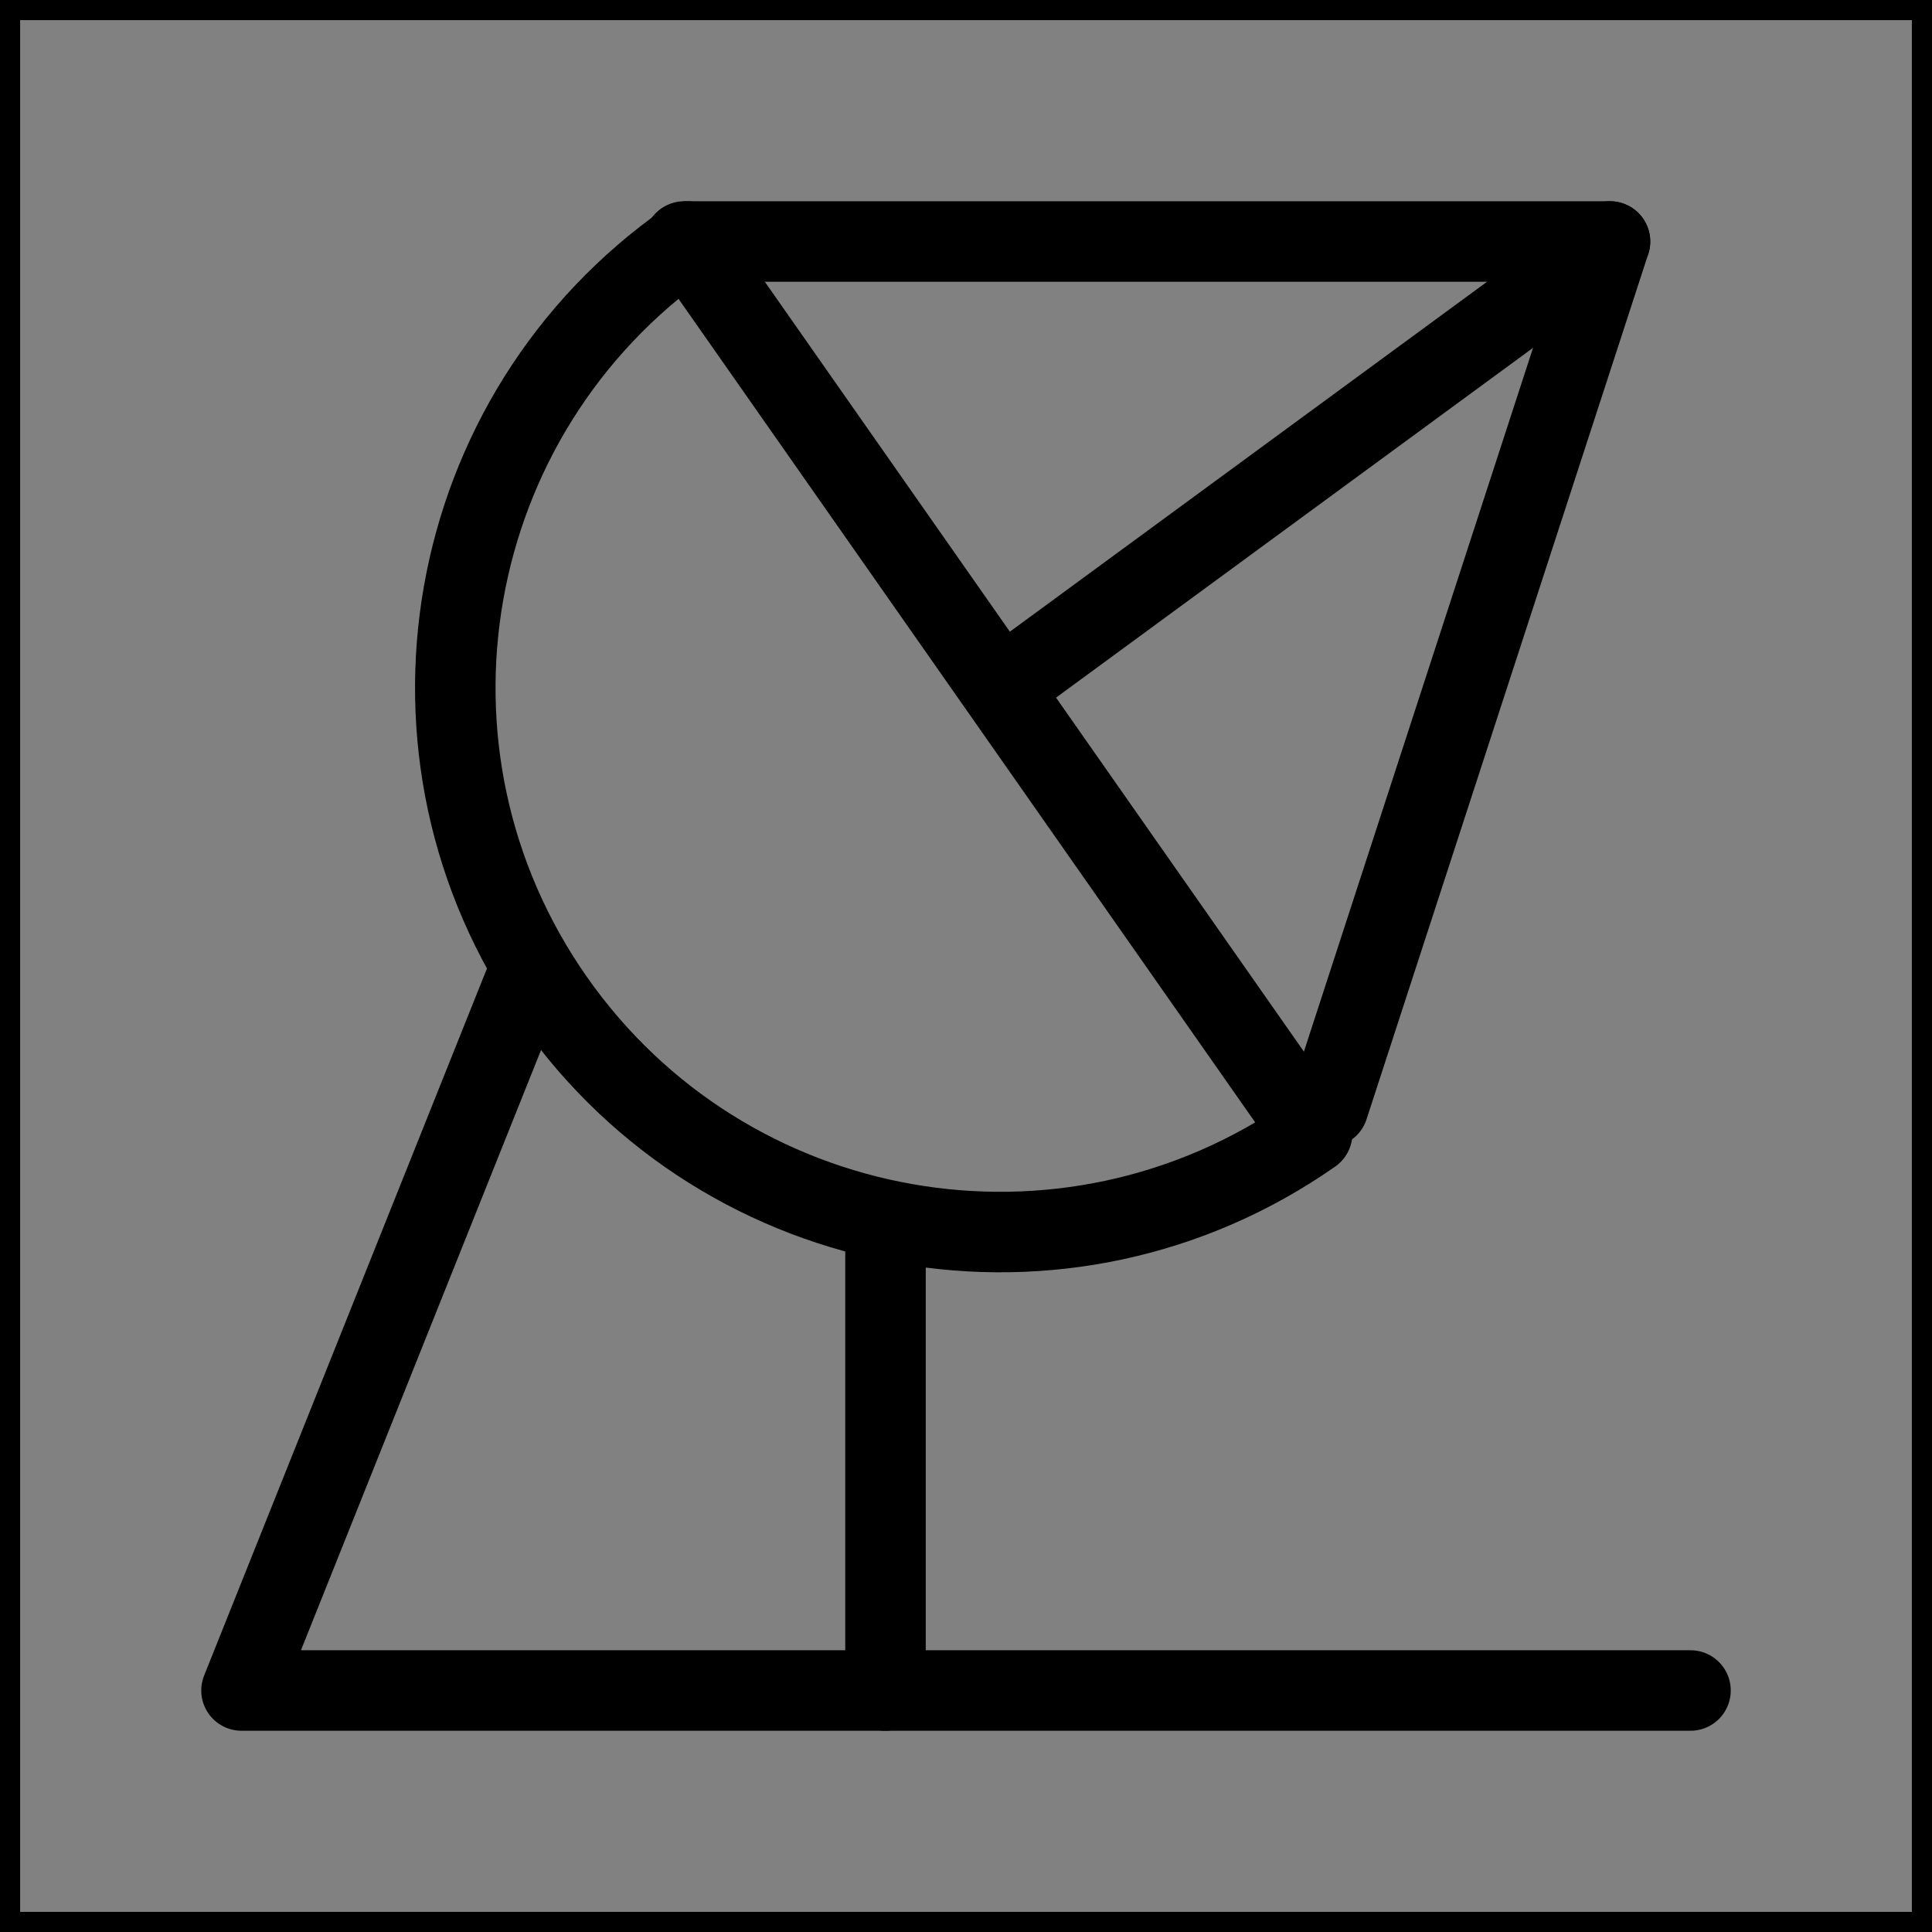 <svg viewBox="0 0 48 48" fill="none" xmlns="http://www.w3.org/2000/svg" stroke="currentColor"><rect x="0" y="0" width="48" height="48" fill="#808080" stroke="none"/><rect width="48" height="48" fill="white" fill-opacity="0.01"/><path d="M17.081 6C10.961 10.285 9.474 18.72 13.759 24.84C18.044 30.96 26.48 32.448 32.6 28.163L17.081 6Z" fill="none" stroke="currentColor" stroke-width="2" stroke-linecap="round" stroke-linejoin="round"/><path d="M22 31V42" stroke="currentColor" stroke-width="2" stroke-linecap="round" stroke-linejoin="round"/><path d="M13 24.5L6 42H42" stroke="currentColor" stroke-width="2" stroke-linecap="round" stroke-linejoin="round"/><path d="M40 6L25 17" stroke="currentColor" stroke-width="2" stroke-linecap="round" stroke-linejoin="round"/><path d="M17 6H40L33 27.5" stroke="currentColor" stroke-width="2" stroke-linecap="round" stroke-linejoin="round"/></svg>